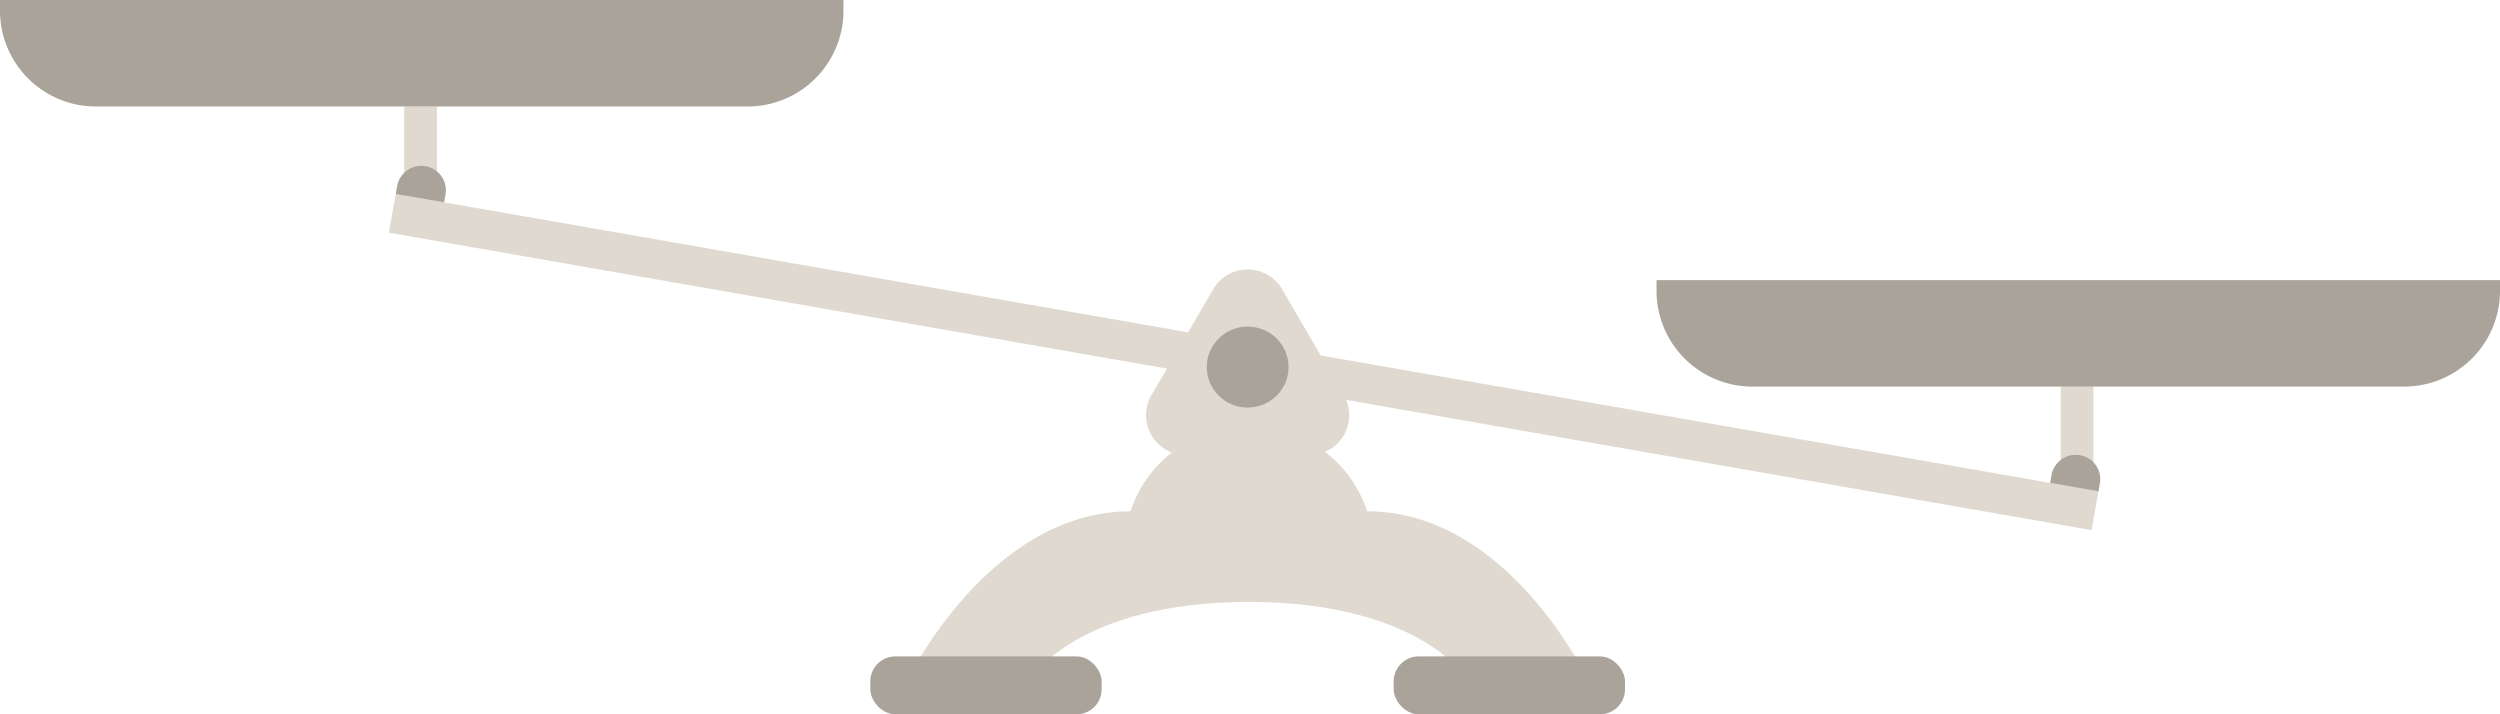 <svg xmlns="http://www.w3.org/2000/svg" viewBox="0 0 1200 342.86"><defs><style>.e5b724a8-8f22-43a0-b7ce-b8e984742286{fill:#dfd9cf;}.f13eb8f1-0cae-47cb-872d-2070a9ce31c2{fill:#a9a399;}</style></defs><title>Balanza_Derecha</title><g id="bd902a37-309a-4e86-bf4d-6c128d899de8" data-name="Capa 2"><g id="f99c3f8d-90e8-4b51-811c-4dee969275fa" data-name="Master 2020"><path class="e5b724a8-8f22-43a0-b7ce-b8e984742286" d="M542.62,245.43h0c18.28-54,95.36-54,113.64,0h0c67.78,0,105.8,80.77,105.8,80.77H704.67s-22.93-37.28-105.23-37.28S494.21,326.2,494.21,326.2H435.7S474.84,245.43,542.62,245.43Z"/><rect class="f13eb8f1-0cae-47cb-872d-2070a9ce31c2" x="668.97" y="315.09" width="111.03" height="27.78" rx="12" transform="translate(1448.97 657.95) rotate(180)"/><rect class="f13eb8f1-0cae-47cb-872d-2070a9ce31c2" x="417.76" y="315.09" width="111.03" height="27.78" rx="12" transform="translate(946.54 657.95) rotate(180)"/><rect class="e5b724a8-8f22-43a0-b7ce-b8e984742286" x="989.16" y="185.56" width="15.7" height="40.64" transform="translate(1994.02 411.75) rotate(180)"/><path class="f13eb8f1-0cae-47cb-872d-2070a9ce31c2" d="M841.14,134.44H1154a46,46,0,0,1,46,46v5.11a0,0,0,0,1,0,0H795.14a0,0,0,0,1,0,0v-5.11A46,46,0,0,1,841.14,134.44Z" transform="translate(1995.14 320) rotate(180)"/><rect class="e5b724a8-8f22-43a0-b7ce-b8e984742286" x="194.02" y="51.11" width="15.7" height="40.64" transform="translate(403.74 142.86) rotate(180)"/><path class="f13eb8f1-0cae-47cb-872d-2070a9ce31c2" d="M46,0H358.86a46,46,0,0,1,46,46v5.11a0,0,0,0,1,0,0H0a0,0,0,0,1,0,0V46A46,46,0,0,1,46,0Z" transform="translate(404.86 51.11) rotate(180)"/><polygon class="e5b724a8-8f22-43a0-b7ce-b8e984742286" points="186.65 111.68 1003.95 254.46 1007.26 235.86 189.96 93.08 186.65 111.68"/><path class="f13eb8f1-0cae-47cb-872d-2070a9ce31c2" d="M204.29,79.79h0a11.68,11.68,0,0,1,9.55,13.51l-.68,3.83-23.2-4,.68-3.83A11.77,11.77,0,0,1,204.29,79.79Z"/><path class="f13eb8f1-0cae-47cb-872d-2070a9ce31c2" d="M998.39,218.51h0a11.67,11.67,0,0,1,9.55,13.52l-.68,3.83-23.19-4.05.68-3.83A11.77,11.77,0,0,1,998.39,218.51Z"/><path class="e5b724a8-8f22-43a0-b7ce-b8e984742286" d="M615.45,138.88,645,189.62a19.19,19.19,0,0,1-16.58,28.85H569.31a19.19,19.19,0,0,1-16.58-28.85l29.57-50.74A19.18,19.18,0,0,1,615.45,138.88Z"/><ellipse class="f13eb8f1-0cae-47cb-872d-2070a9ce31c2" cx="598.88" cy="176.2" rx="19.63" ry="19.44"/></g></g></svg>